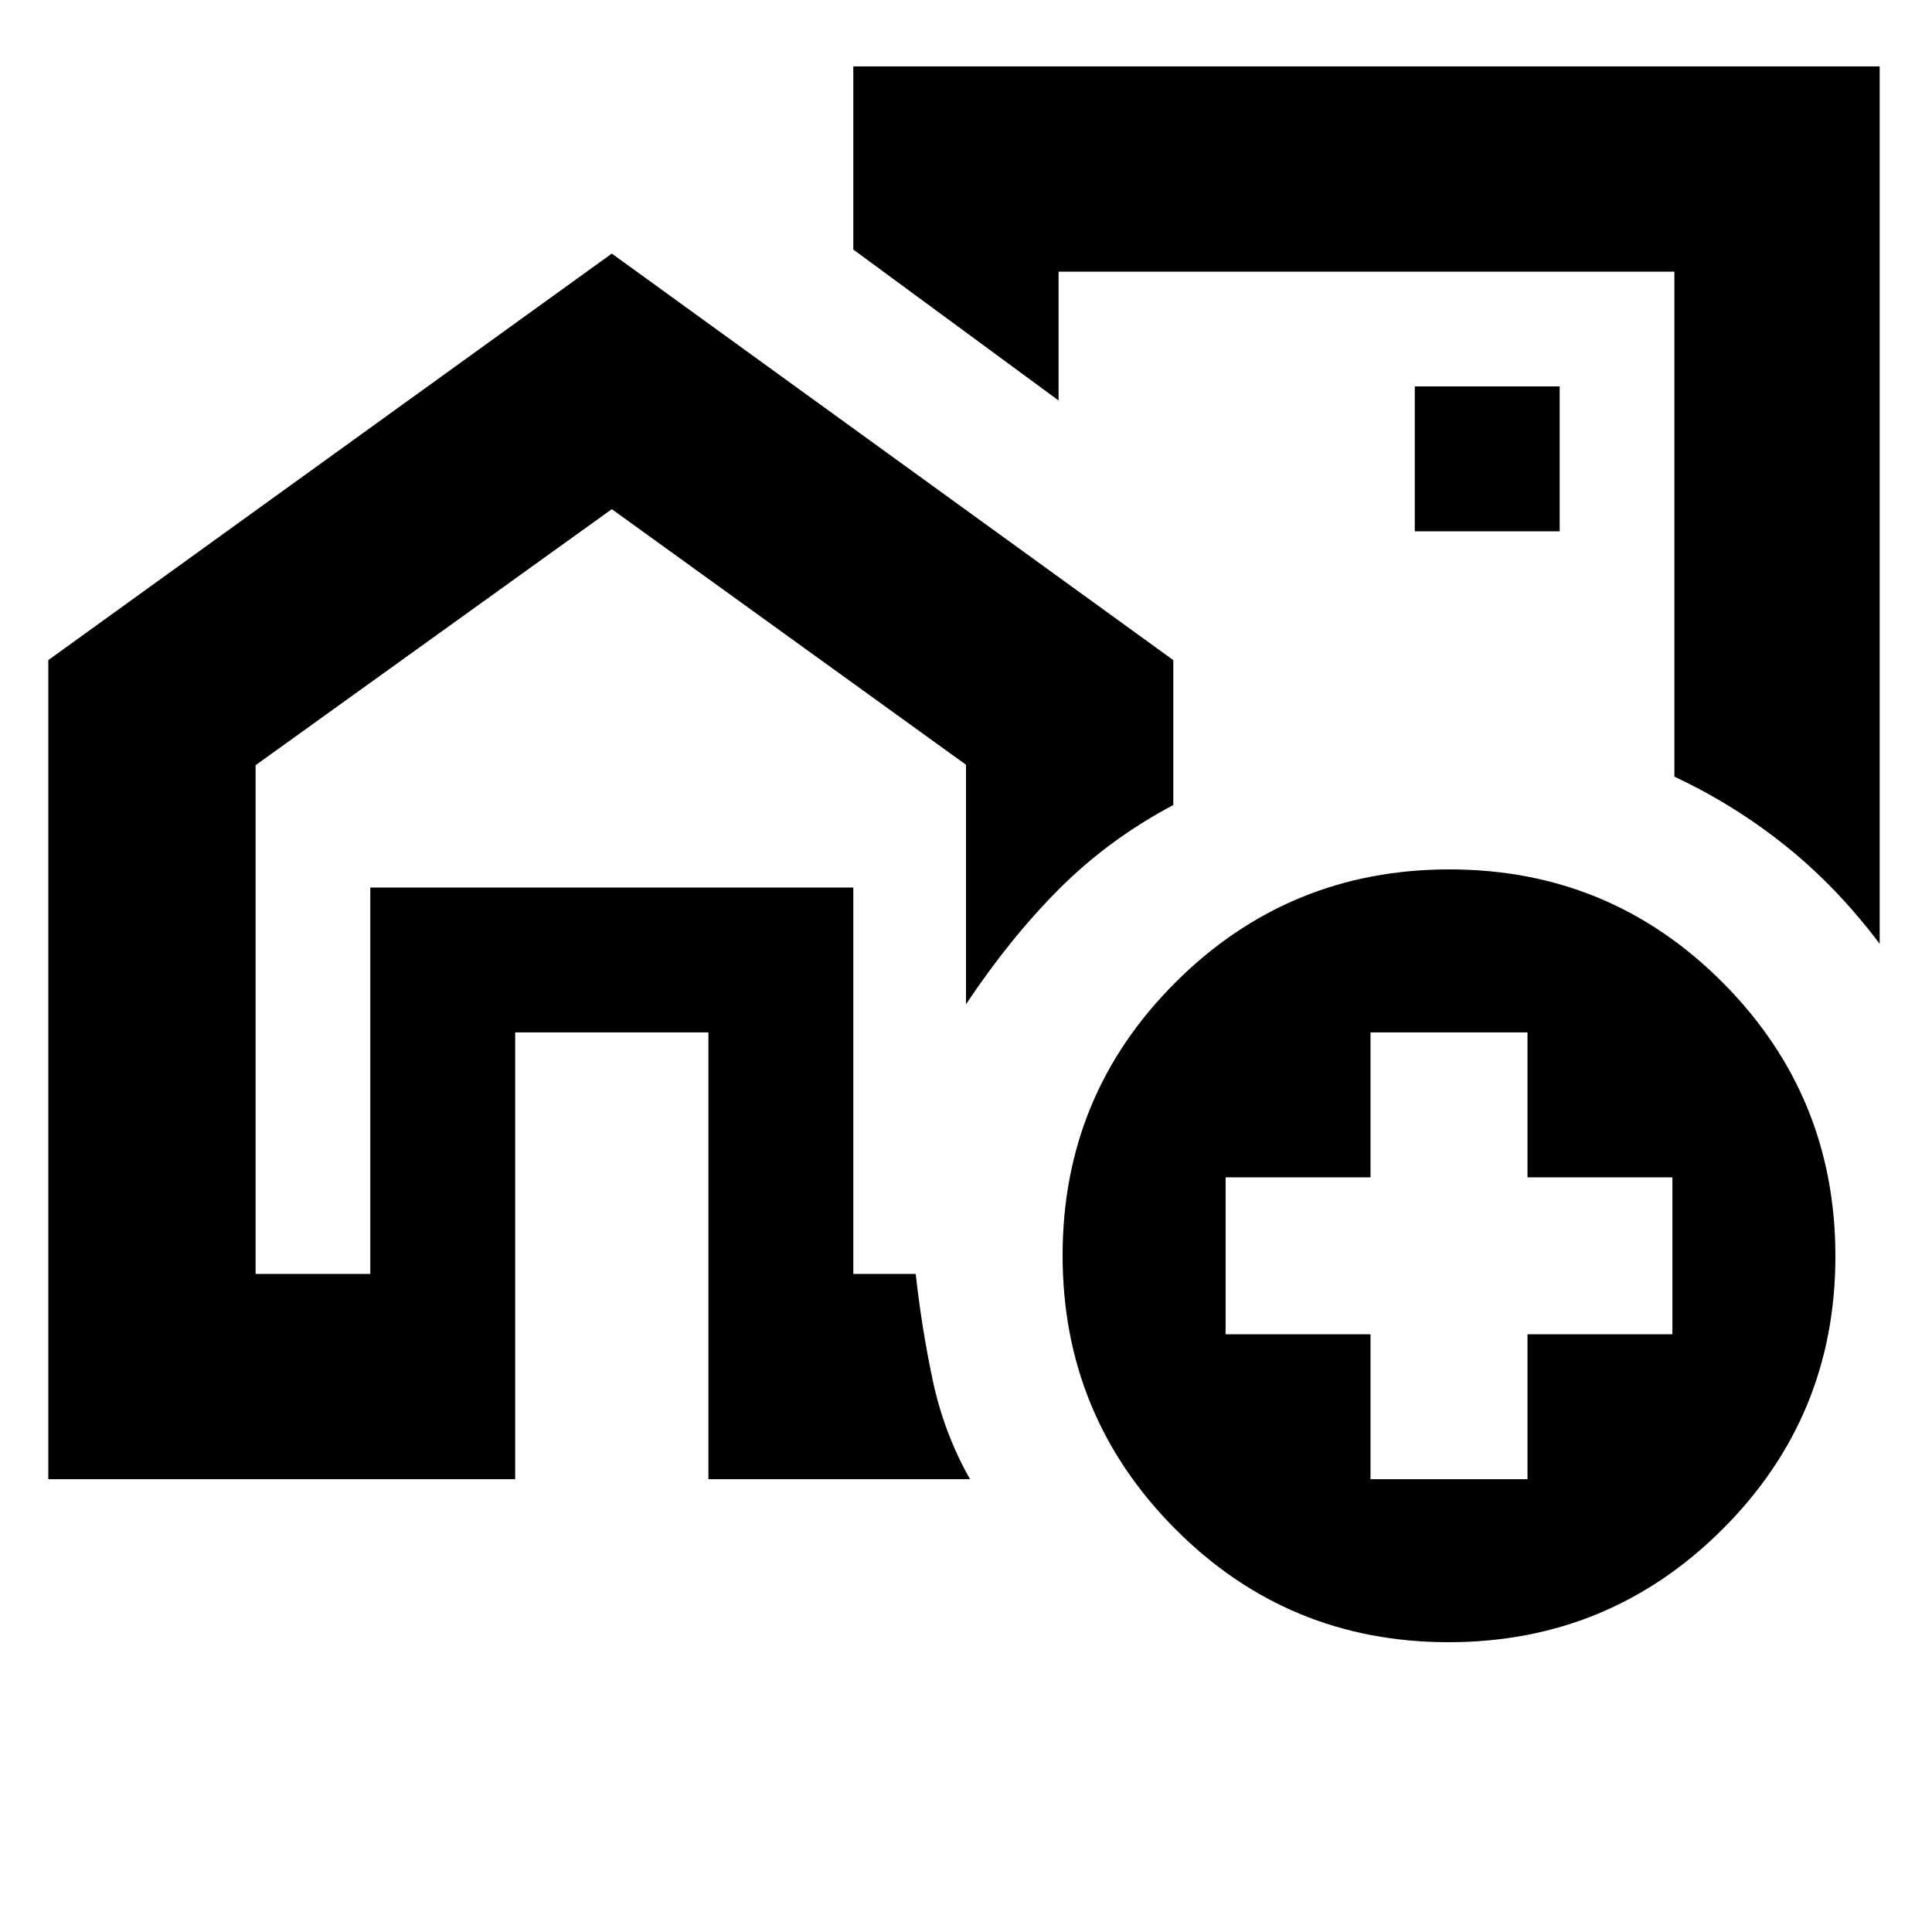 <svg xmlns="http://www.w3.org/2000/svg" height="20" viewBox="0 -960 960 960" width="20"><path d="M184-327v-192h240v192h25-25v-192H184v192Zm503-329ZM24-225v-407l280-202 279 202v72q-32 17-56.5 41.5T480-461v-119L304-707 127-579.777V-327h57v-192h240v192h31q3 27 8.5 53t18.5 49H352v-222h-96v222H24Zm910-702v436q-21-28-46.5-48.5T832-574.079V-825H526v64l-102-75v-91h510ZM703-696h72v-72h-72v72Zm16.774 552Q640-144 584-200.226t-56-136Q528-416 584.226-472t136-56Q800-528 856-471.774t56 136Q912-256 855.774-200t-136 56ZM681-225h78v-72h72v-78h-72v-72h-78v72h-72v78h72v72Z"/></svg>